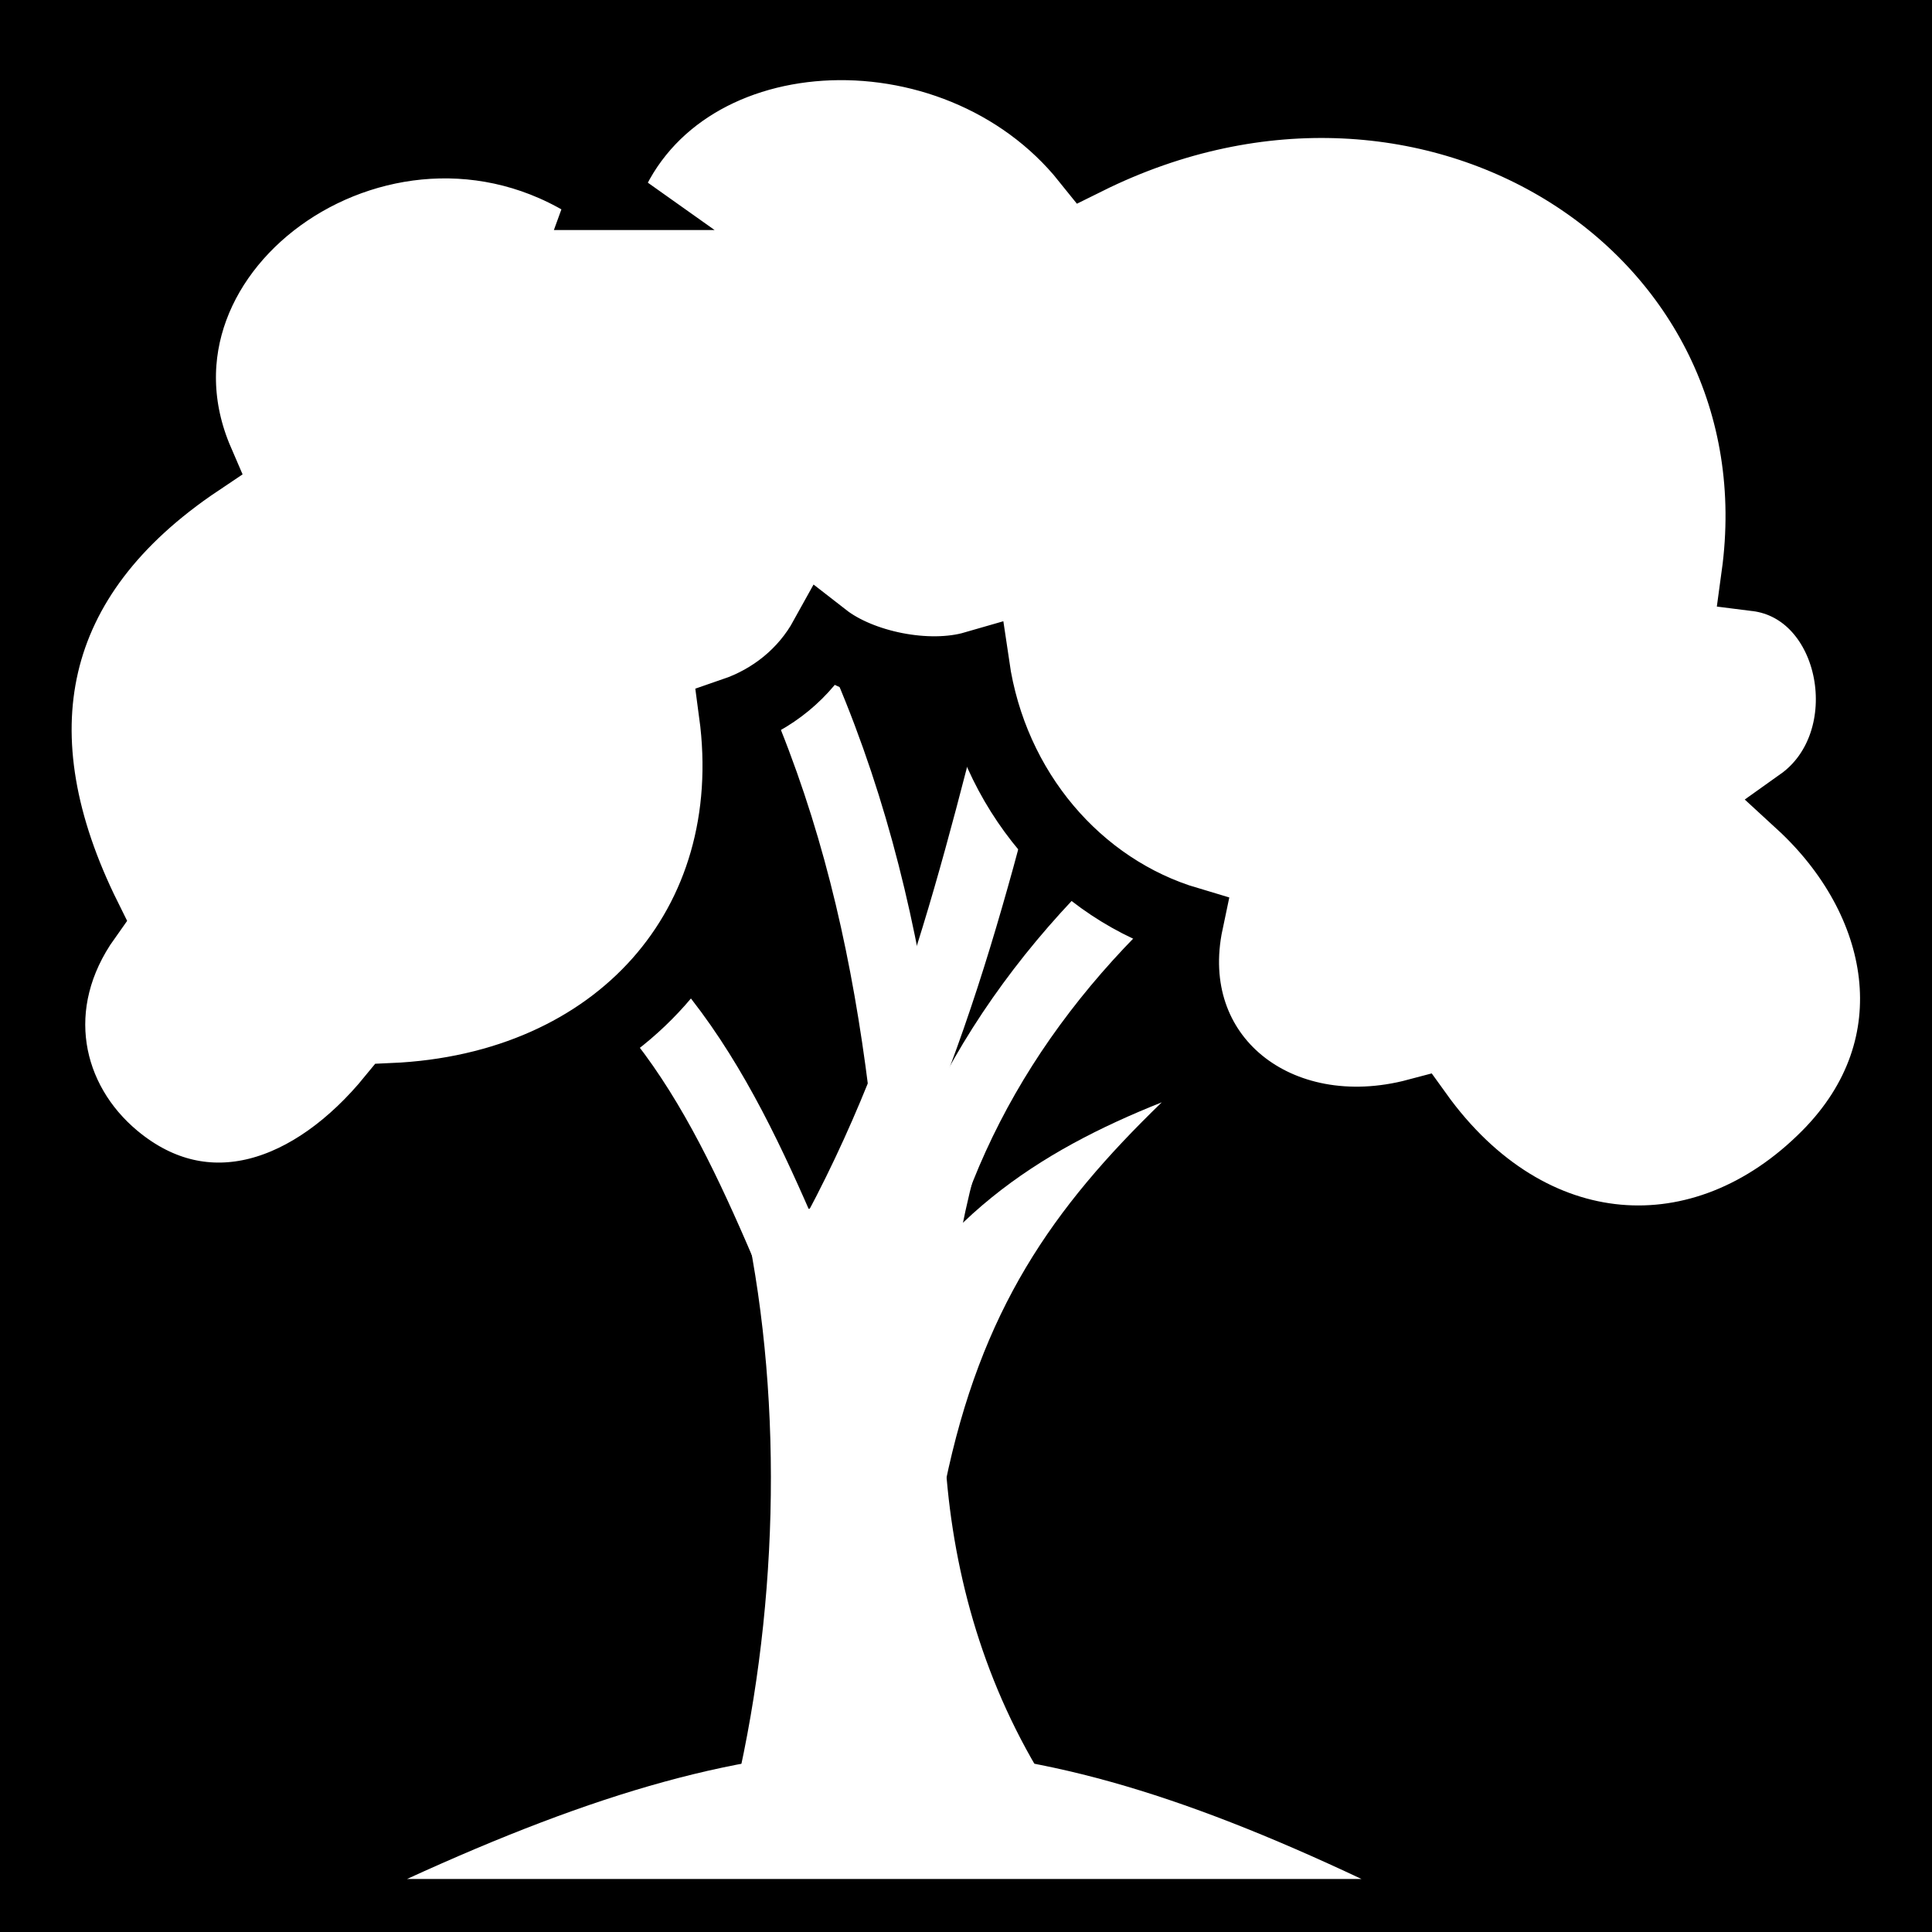 <svg viewBox="0 0 512 512" xmlns="http://www.w3.org/2000/svg">
<path d="m0,0h512v512h-512z"/>
<g transform="matrix(18.689,0,0,18.689,-9760.856,-23139.674)">
<path d="m529.412,1250.777c2.354,1.088 3.315,3.371 4.277,5.652 1.756-2.91 2.437-5.928 3.208-8.937" fill="none" stroke="#fff"/>
<path d="m532.161,1245.163c2.202,3.308 2.857,6.656 3.132,10.464 .738-2.508 2.369-4.57 4.736-6.263" fill="none" stroke="#fff"/>
<path d="m532.849,1255.475c.552,2.635.456,5.633-.191,8.268h4.659c-1.922-2.801-1.942-6.193-1.222-8.956" fill="#fff" fill-rule="evenodd"/>
<path d="m535.678,1259.198c.511-2.486 1.526-3.924 3.074-5.423-1.732.69-3.296,1.673-4.241,3.727" fill="#fff" fill-rule="evenodd"/>
<path d="m530.844,1240.906c-2.982-2.118-7.066.733-5.75,3.781-2.446,1.639-2.879,3.879-1.594,6.469-.873,1.226-.562,2.6.406,3.406 1.288,1.072 2.814.533 3.938-.844 3.197-.138 5.253-2.441 4.844-5.469 .542-.186 1.001-.555 1.281-1.062 .515.401 1.465.597 2.125.406 .257,1.755 1.462,3.159 3.031,3.625-.406,1.922 1.273,3.245 3.25,2.719 1.584,2.208 4.059,2.36 5.812.594 1.542-1.553 1.107-3.639-.375-5 1.211-.861.804-3.04-.625-3.219 .677-4.932-4.593-8.341-9.5-5.906-1.874-2.337-5.896-2.14-6.844.5z" fill="#fff" stroke="#000"/>
<path d="m528.05,1264.788h13.534c-5.192-2.447-8.181-2.449-13.534,0z" fill="#fff" fill-rule="evenodd"/>
</g>
</svg>
